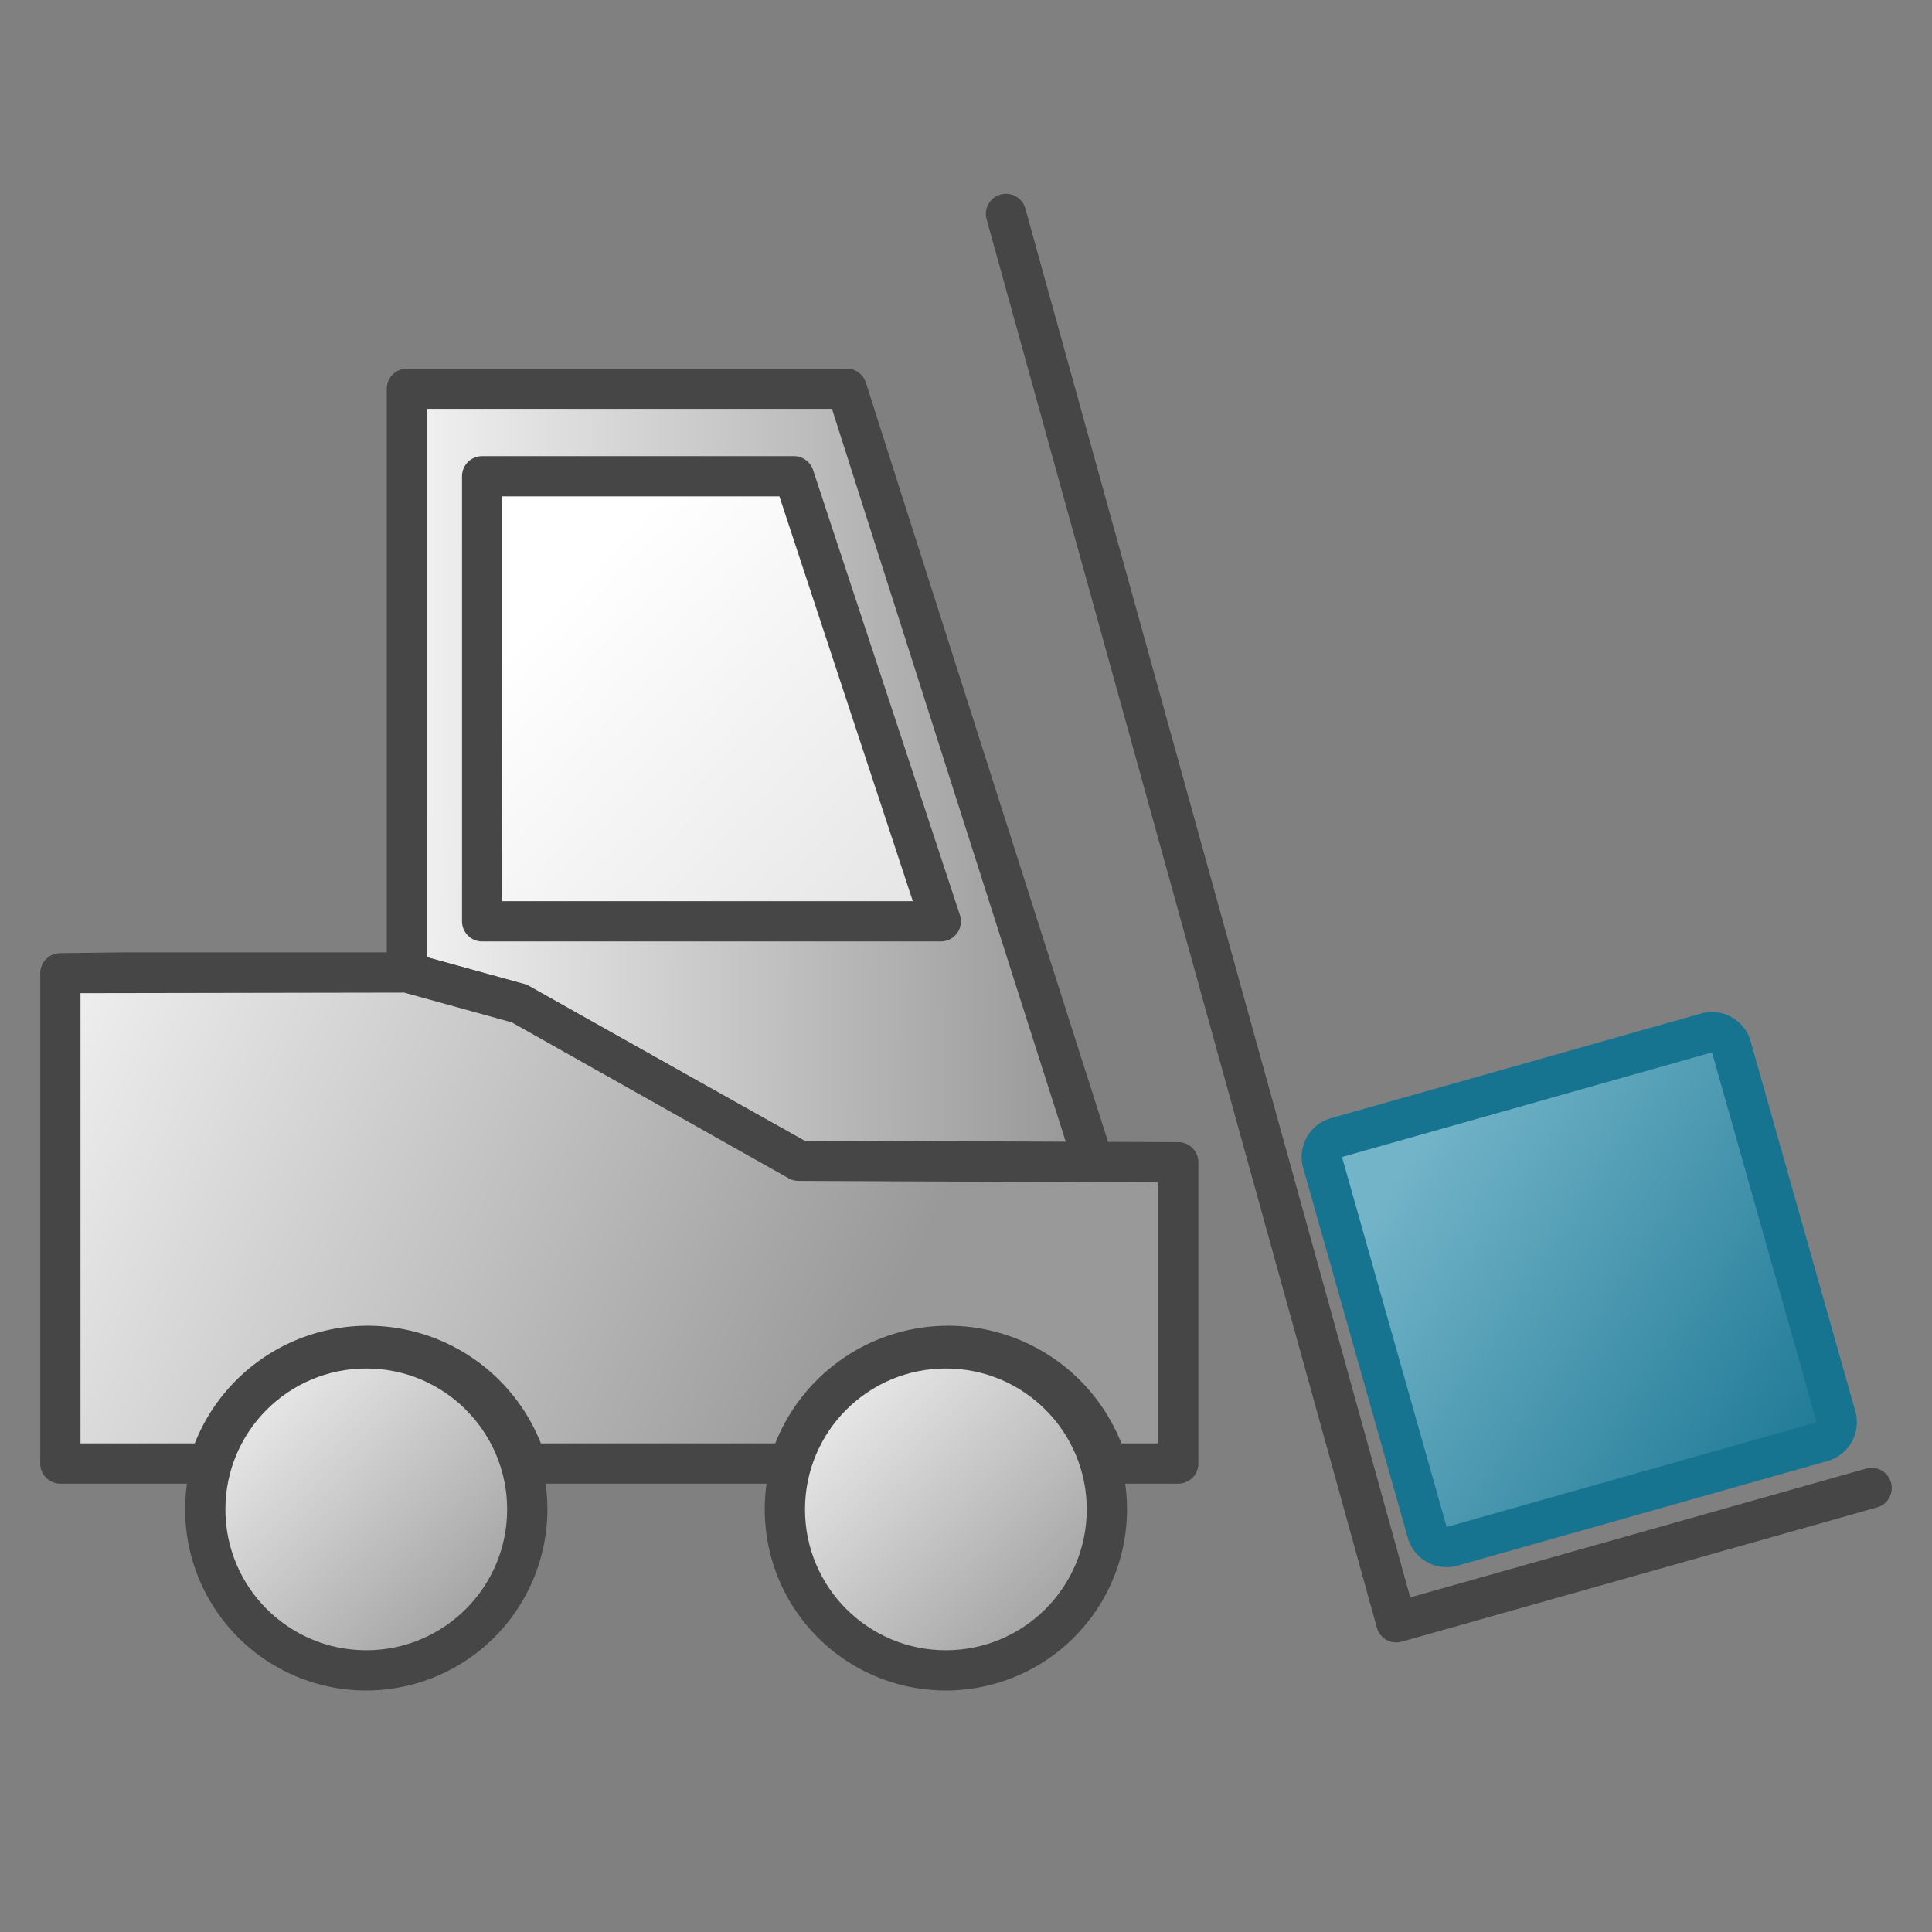 <svg id="Image" xmlns="http://www.w3.org/2000/svg" xmlns:xlink="http://www.w3.org/1999/xlink" viewBox="0 0 48 48">
  <rect x="0" y="0" width="48" height="48" fill="#808080" stroke="none"/>
  <defs>
    <linearGradient id="linear-gradient" x1="34.75" y1="20.789" x2="46.165" y2="13.174" gradientTransform="matrix(0.962, 0.272, 0.272, -0.962, -3.36, 38.48)" gradientUnits="userSpaceOnUse">
      <stop offset="0" stop-color="#73b4c8"/>
      <stop offset="1" stop-color="#177491"/>
    </linearGradient>
    <linearGradient id="linear-gradient-2" x1="10.104" y1="30.79" x2="26.557" y2="30.688" gradientTransform="matrix(1, 0, 0, -1, 0, 50)" gradientUnits="userSpaceOnUse">
      <stop offset="0" stop-color="#f2f2f2"/>
      <stop offset="1" stop-color="#999"/>
    </linearGradient>
    <linearGradient id="linear-gradient-3" x1="0.483" y1="24.639" x2="20.829" y2="14.729" xlink:href="#linear-gradient-2"/>
    <linearGradient id="linear-gradient-4" x1="13.572" y1="34.84" x2="25.101" y2="23.711" gradientTransform="matrix(1, 0, 0, -1, 0, 50)" gradientUnits="userSpaceOnUse">
      <stop offset="0" stop-color="#fff"/>
      <stop offset="1" stop-color="#dcdcdc"/>
    </linearGradient>
    <linearGradient id="linear-gradient-5" x1="5.629" y1="16.011" x2="12.549" y2="9.011" xlink:href="#linear-gradient-2"/>
    <linearGradient id="linear-gradient-6" x1="20.033" y1="15.982" x2="27.004" y2="8.982" xlink:href="#linear-gradient-2"/>
  </defs>
  <g id="g26">
    <rect id="rect22" x="33.954" y="26.752" width="10.549" height="10.549" rx="0.5" transform="translate(-7.234 11.881) rotate(-15.788)" fill="url(#linear-gradient)"/>
    <path id="path24" d="M35.939,38.935a1,1,0,0,1-.962-.728l-2.6-9.192a1,1,0,0,1,.691-1.234h0l9.193-2.6a1,1,0,0,1,1.234.691h0l2.6,9.192a1,1,0,0,1-.69,1.234h0l-9.191,2.6A.971.971,0,0,1,35.939,38.935Zm6.595-12.789-9.192,2.6,2.6,9.191,9.192-2.6.136.481-.135-.481h0Z" fill="#177491"/>
  </g>
  <g id="g32">
    <polygon id="polygon28" points="10.109 24.162 12.874 24.926 19.95 28.891 27.172 28.891 21.035 9.658 10.109 9.658 10.109 24.162" fill="url(#linear-gradient-2)"/>
    <path id="path30" d="M27.172,29.391H19.95a.5.5,0,0,1-.244-.063l-7.023-3.936-2.706-.748a.5.5,0,0,1-.368-.482V9.658a.5.5,0,0,1,.5-.5H21.035a.5.5,0,0,1,.477.348l6.136,19.233a.5.5,0,0,1-.324.628A.493.493,0,0,1,27.172,29.391Zm-7.091-1h6.406L20.67,10.158H10.609V23.782l2.4.662a.491.491,0,0,1,.111.046Z" fill="#464646"/>
  </g>
  <path id="path34" d="M29.267,28.877H27.172l-7.334-.039-6.932-3.9-2.8-.773H3.074L1.5,24.181v12.18H5.19a4.126,4.126,0,0,1,7.891,0h6.528a4.126,4.126,0,0,1,7.891,0h1.767Z" fill="url(#linear-gradient-3)"/>
  <path id="path36" d="M29.267,36.861H27.5a.5.5,0,0,1-.478-.35,3.625,3.625,0,0,0-6.935,0,.5.5,0,0,1-.478.35H13.081a.5.5,0,0,1-.477-.35,3.625,3.625,0,0,0-6.936,0,.5.5,0,0,1-.478.35H1.5a.5.5,0,0,1-.5-.5V24.181a.5.5,0,0,1,.494-.5l1.574-.019h7.041a.5.5,0,0,1,.133.018l2.8.773a.5.5,0,0,1,.112.047l6.819,3.84,9.3.037a.5.5,0,0,1,.5.5v7.484a.5.5,0,0,1-.5.5Zm-1.414-1h.914V29.377l-8.932-.038a.49.49,0,0,1-.242-.065L12.714,25.4l-2.672-.739L2,24.675V35.861H4.838a4.624,4.624,0,0,1,8.6,0h5.823a4.624,4.624,0,0,1,8.6,0Z" fill="#464646"/>
  <path id="path40" d="M34.689,40.805a.5.5,0,0,1-.481-.366L24.52,5.476a.5.5,0,0,1,.947-.322.494.494,0,0,1,.015.055l9.555,34.478,11.327-3.2a.5.5,0,1,1,.272.963h0L34.825,40.787A.48.48,0,0,1,34.689,40.805Z" fill="#464646"/>
  <g id="g46">
    <polygon id="polygon42" points="23.374 22.89 11.98 22.89 11.98 11.833 19.725 11.833 23.374 22.89" fill="url(#linear-gradient-4)"/>
    <path id="path44" d="M23.374,23.39H11.979a.5.5,0,0,1-.5-.5V11.833a.5.5,0,0,1,.5-.5h7.747a.5.5,0,0,1,.474.343l3.649,11.057a.5.5,0,0,1-.318.632A.521.521,0,0,1,23.374,23.39Zm-10.895-1h10.2L19.364,12.333H12.479Z" fill="#464646"/>
  </g>
  <path id="path50" d="M9.1,42a4.5,4.5,0,1,1,4.5-4.5v0A4.505,4.505,0,0,1,9.1,42Zm0-7.764A3.265,3.265,0,1,0,12.365,37.5h0A3.269,3.269,0,0,0,9.1,34.236Z" fill="#464646"/>
  <circle id="circle48" cx="9.1" cy="37.5" r="3.5" fill="url(#linear-gradient-5)"/>
  <path id="path56" d="M23.5,42A4.5,4.5,0,1,1,28,37.5v0A4.5,4.5,0,0,1,23.5,42Zm0-7.764A3.265,3.265,0,1,0,26.765,37.5v0A3.269,3.269,0,0,0,23.5,34.236Z" fill="#464646"/>
  <circle id="circle54" cx="23.5" cy="37.5" r="3.5" fill="url(#linear-gradient-6)"/>
</svg>

